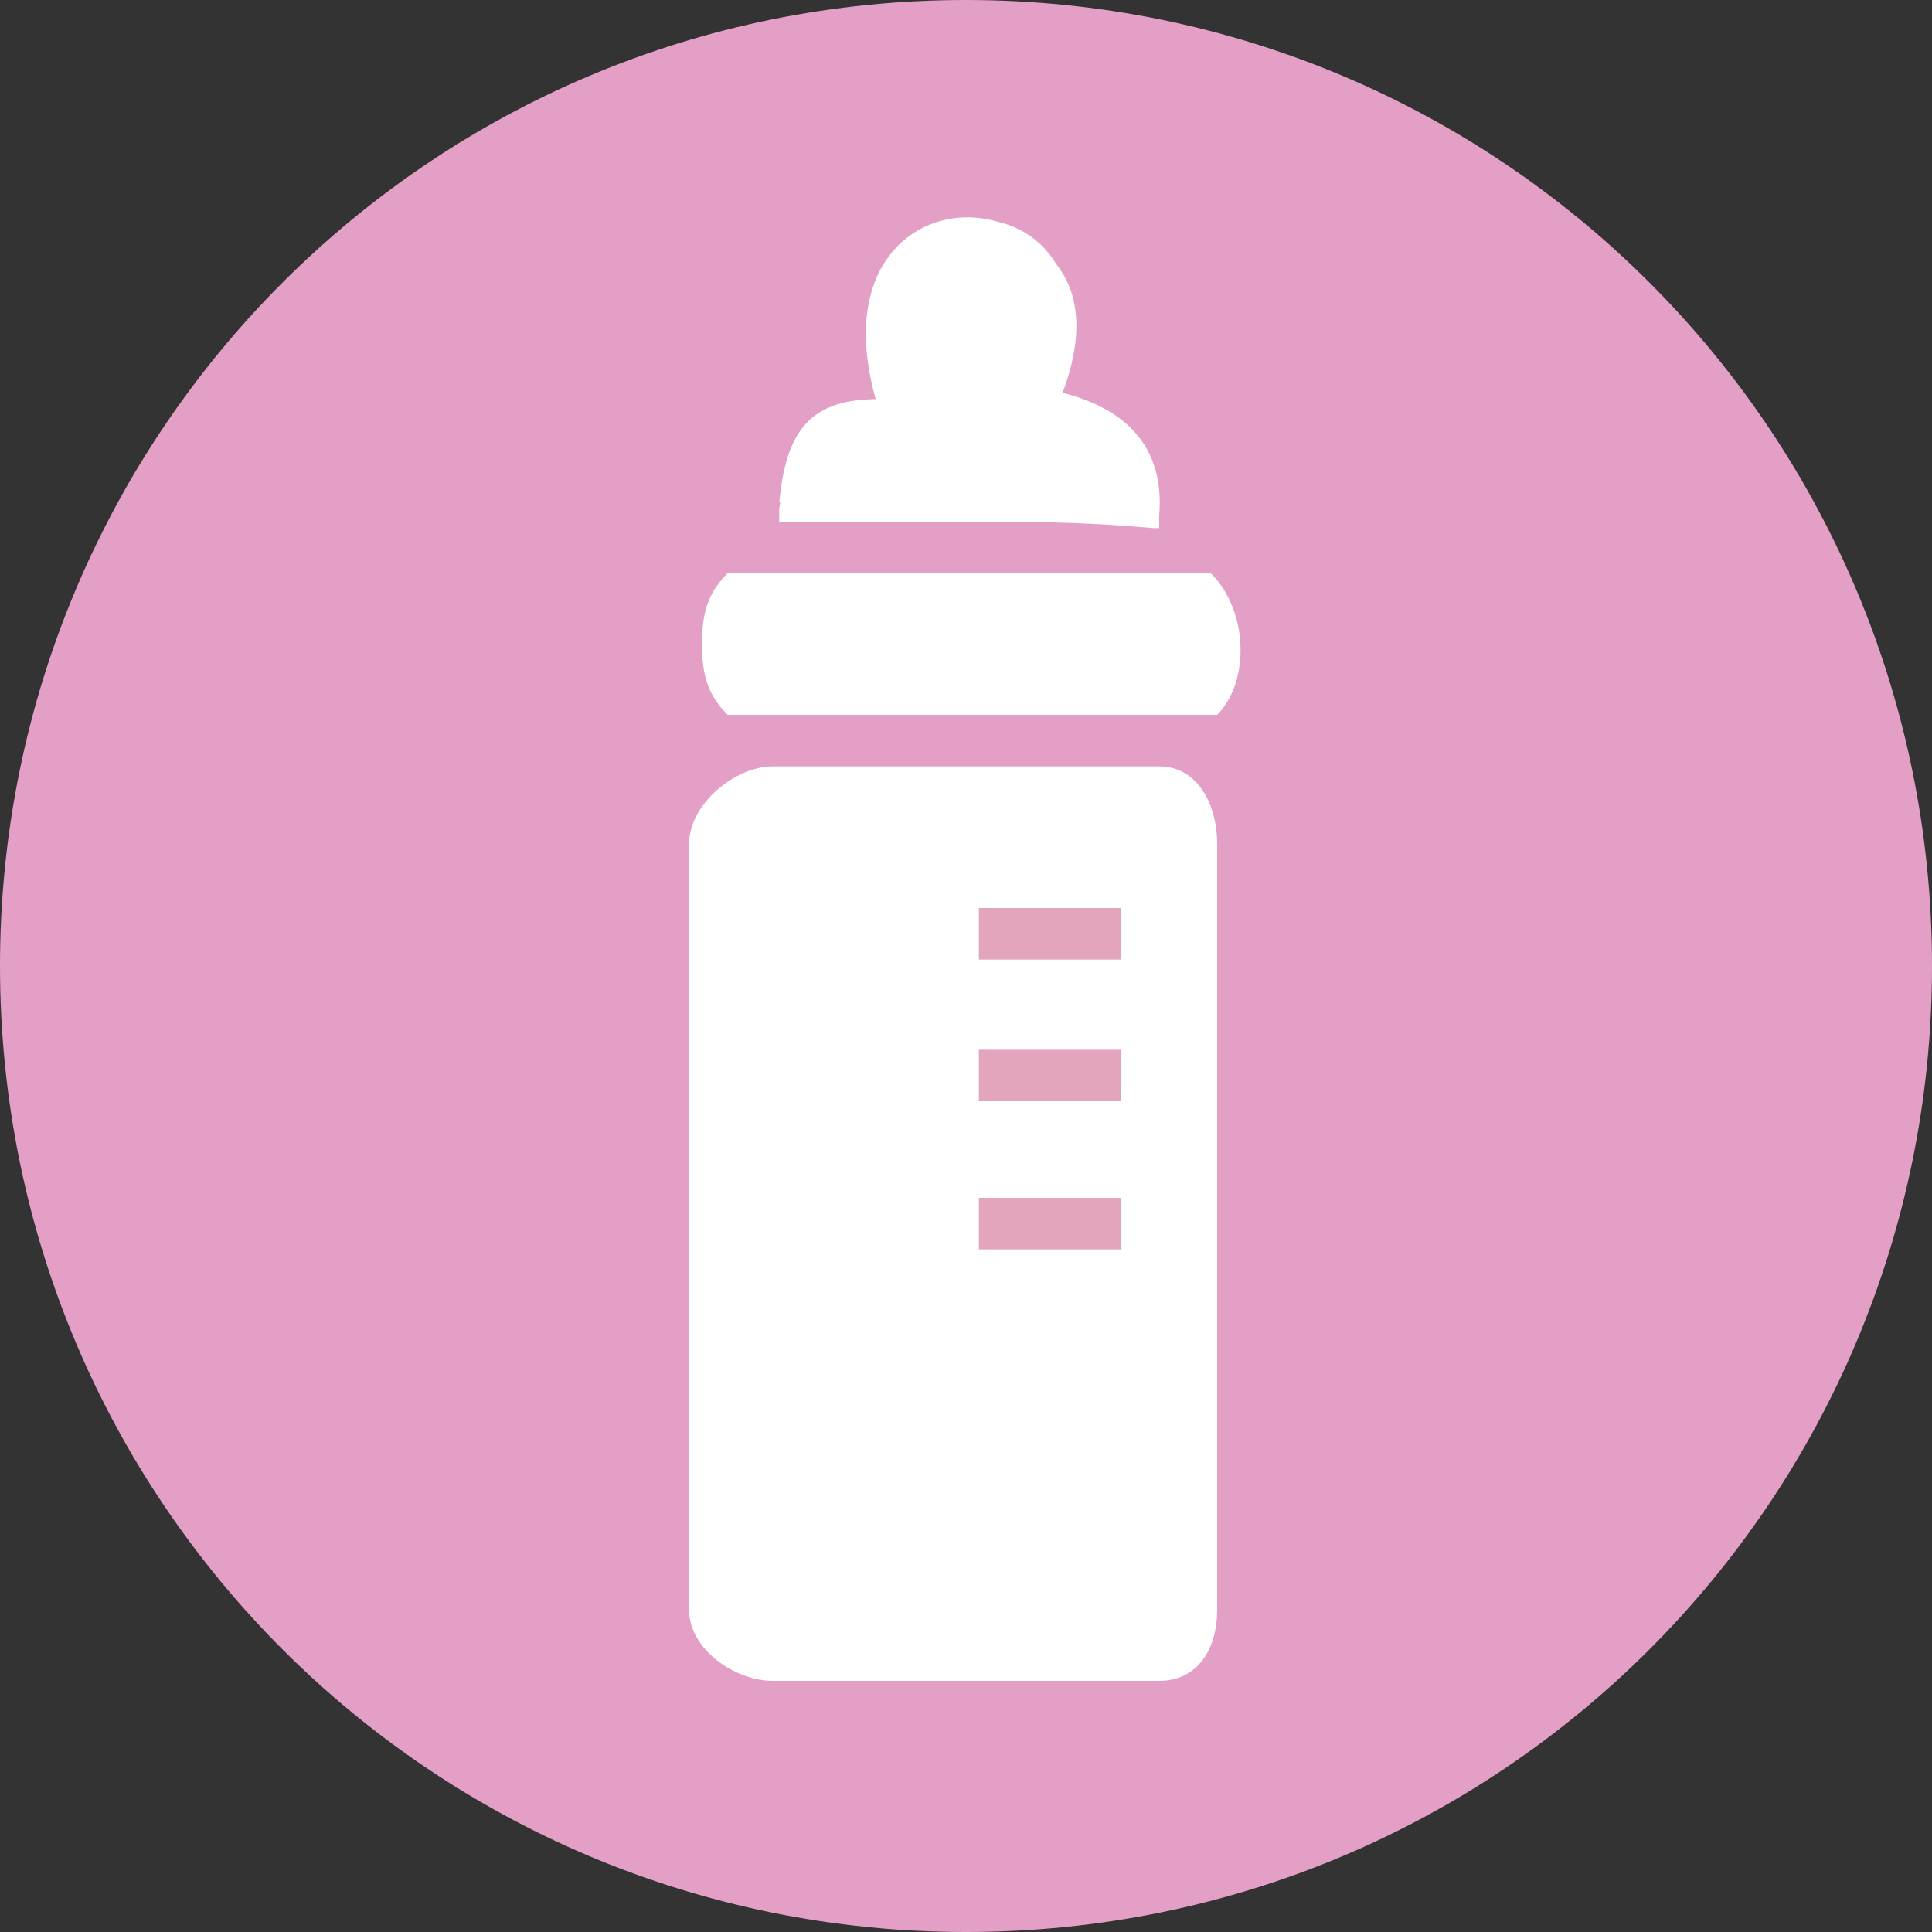 <svg xmlns="http://www.w3.org/2000/svg" width="30" height="30"><rect width="100%" height="100%" fill="#333333" stroke="none"/><path fill="#E49FC6" d="M30 15c0 8.3-6.7 15-15 15S0 23.3 0 15 6.7 0 15 0s15 6.7 15 15"/><g fill="#FFF"><path d="M16.3 6.1c.9.2 1.6.5 1.5 1.7h-5.7c.1-1 .4-1.6 1.5-1.6-1.1-3.9 4.1-3.6 2.7-.1z"/><path d="M15 8.1h-2.9v-.2c.1-.7.3-1.7 1.5-1.7-.3-1.1-.1-1.8.2-2.2.3-.4.8-.6 1.3-.6s1 .2 1.3.7c.4.5.4 1.2.1 2 .8.2 1.6.7 1.5 1.9v.2h-.1c-1.1-.1-2-.1-2.9-.1z"/></g><path fill="#FFF" d="M11.3 11.1c-.3-.3-.4-.6-.4-1.1 0-.5.1-.8.4-1.1h7.5c.6.6.6 1.7.1 2.2h-7.6z"/><g fill="#FFF"><path d="M18.2 25c0 .3.2.4-.1.4H12c-.3 0-.5-.1-.5-.4V13.1c0-.3.2-.5.5-.5h6c.3 0 .1.2.1.5V25z"/><path d="M18 26.1h-6c-.6 0-1.3-.5-1.3-1.1V13.1c0-.6.7-1.2 1.3-1.2h6c.6 0 .9.6.9 1.2V25c0 .6-.3 1.1-.9 1.1z"/></g><path fill="#E3A5BE" d="M15.2 14.1h2.2v.8h-2.2zM15.2 16.3h2.2v.8h-2.2zM15.2 18.6h2.2v.8h-2.2z"/></svg>